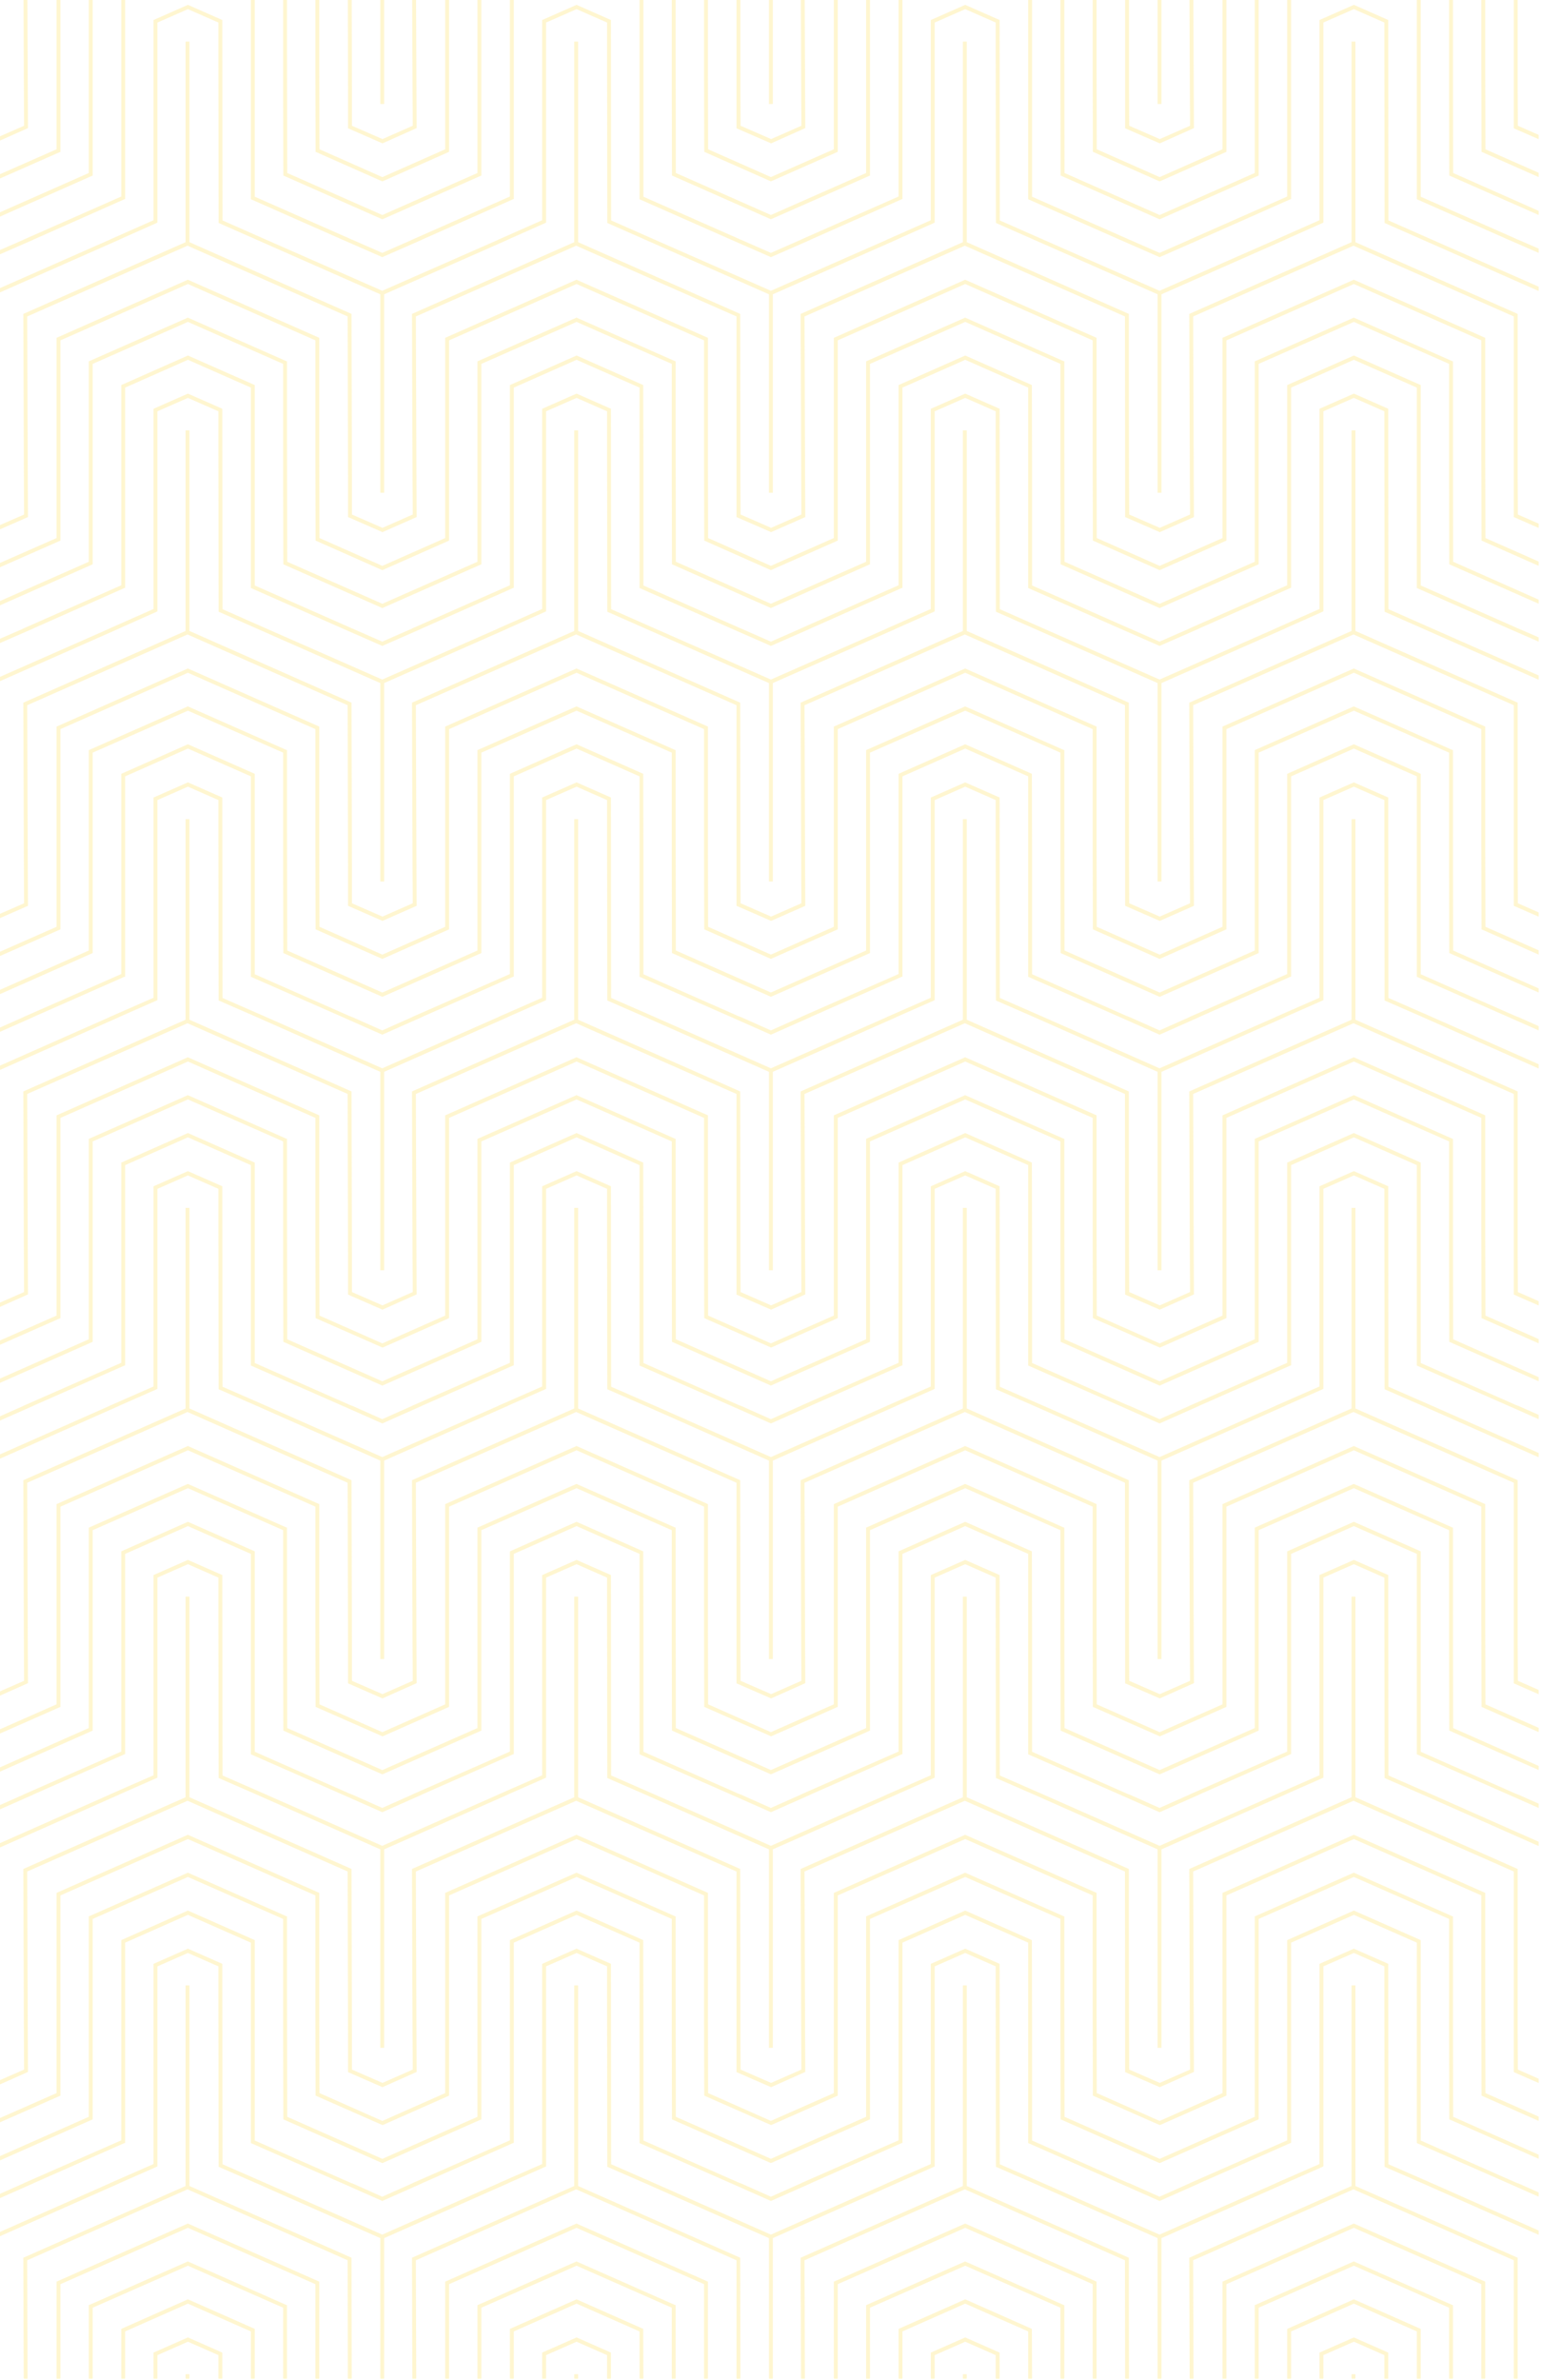 <?xml version="1.0" encoding="utf-8"?>
<!-- Generator: Adobe Illustrator 24.0.1, SVG Export Plug-In . SVG Version: 6.00 Build 0)  -->
<svg version="1.1" id="Layer_1" xmlns="http://www.w3.org/2000/svg" xmlns:xlink="http://www.w3.org/1999/xlink" x="0px" y="0px"
	 width="793px" height="1224.3px" viewBox="0 0 793 1224.3" style="enable-background:new 0 0 793 1224.3;" xml:space="preserve">
<style type="text/css">
	.st0{opacity:0.19;}
	.st1{fill:#FFCE06;}
</style>
<g class="st0">
	<polygon class="st1" points="147.1,1185.7 147.1,1185.7 97.1,1163.6 96.7,1163.4 45.7,1185.9 45.7,1223.8 47.7,1223.8 47.7,1187.2
		96.7,1165.6 145.7,1187.2 145.7,1223.8 147.7,1223.8 147.7,1185.9 	"/>
	<polygon class="st1" points="564.3,1173.8 497.1,1144.1 496.7,1143.9 429.1,1173.8 429.1,1223.8 431.1,1223.8 431.1,1175.1
		496.7,1146.1 562.3,1175.1 562.3,1223.8 564.3,1223.8 	"/>
	<polygon class="st1" points="736.9,1123.2 714.5,1113.4 714.5,1112.4 714.4,1010.9 714.4,1010.3 696.7,1002.5 679,1010.3
		679,1030.8 679,1113.3 656.4,1123.2 656.5,1123.2 596.7,1149.6 596.7,1149.6 596.7,1149.6 536.9,1123.2 536.9,1123.2 514.5,1113.4
		514.5,1112.4 514.4,1010.9 514.4,1010.3 496.7,1002.5 479,1010.3 479,1030.8 479,1113.3 456.4,1123.2 456.5,1123.2 396.7,1149.6
		396.7,1149.6 396.7,1149.6 336.9,1123.2 336.9,1123.2 314.5,1113.4 314.5,1112.4 314.4,1010.9 314.4,1010.3 296.7,1002.5
		279,1010.3 279,1030.8 279,1113.3 256.4,1123.2 256.5,1123.2 196.7,1149.6 196.7,1149.6 196.7,1149.6 136.9,1123.2 136.9,1123.2
		114.5,1113.4 114.5,1112.4 114.4,1010.9 114.4,1010.3 96.7,1002.5 79,1010.3 79,1030.8 79,1113.3 56.4,1123.2 56.5,1123.2
		-0.2,1148.3 -0.2,1150.5 61.4,1123.2 61.3,1123.2 80.4,1114.8 81,1114.5 81,1031.5 81,1011.6 96.7,1004.7 112.4,1011.6
		112.4,1031.5 112.4,1031.5 112.4,1031.5 112.4,1031.5 112.5,1114 112.5,1114.7 132,1123.2 132,1123.2 195.7,1151.4 195.7,1223.8
		197.7,1223.8 197.7,1151.4 261.4,1123.2 261.3,1123.2 280.4,1114.8 281,1114.5 281,1031.5 281,1011.6 296.7,1004.7 312.4,1011.6
		312.4,1031.5 312.4,1031.5 312.4,1031.5 312.4,1031.5 312.5,1114 312.5,1114.7 332,1123.2 332,1123.2 395.7,1151.4 395.7,1223.8
		397.7,1223.8 397.7,1151.4 461.4,1123.2 461.3,1123.2 480.4,1114.8 481,1114.5 481,1031.5 481,1011.6 496.7,1004.7 512.4,1011.6
		512.4,1031.5 512.4,1031.5 512.4,1031.5 512.4,1031.5 512.5,1114 512.5,1114.7 532,1123.2 532,1123.2 595.7,1151.4 595.7,1223.8
		597.7,1223.8 597.7,1151.4 661.4,1123.2 661.3,1123.2 680.4,1114.8 681,1114.5 681,1031.5 681,1011.6 696.7,1004.7 712.4,1011.6
		712.4,1031.5 712.4,1031.5 712.4,1031.5 712.4,1031.5 712.5,1114 712.5,1114.7 732,1123.2 732,1123.2 791.8,1149.7 791.8,1147.5
		"/>
	<polygon class="st1" points="747.8,1089 747.7,1027.9 747.7,985.9 747.1,985.7 747.1,985.7 697.1,963.6 696.7,963.4 645.7,985.9
		645.7,1048.3 645.7,1088.8 645.7,1088.8 645.7,1089 596.8,1110.6 596.7,1110.6 596.7,1110.6 547.8,1089 547.7,1027.9 547.7,985.9
		547.1,985.7 547.1,985.7 497.1,963.6 496.7,963.4 445.7,985.9 445.7,1048.3 445.7,1088.8 445.7,1088.8 445.7,1089 396.7,1110.6
		396.7,1110.6 396.7,1110.6 347.8,1089 347.7,1027.9 347.7,985.9 347.1,985.7 347.1,985.7 297.1,963.6 296.7,963.4 245.7,985.9
		245.7,1048.3 245.7,1088.8 245.7,1088.8 245.7,1089 196.8,1110.6 196.7,1110.6 196.7,1110.6 147.8,1089 147.7,1027.9 147.7,985.9
		147.1,985.7 147.1,985.7 97.1,963.6 96.7,963.4 45.7,985.9 45.7,1048.3 45.7,1088.8 45.7,1088.8 45.7,1089 -0.2,1109.3
		-0.2,1111.5 47.7,1090.3 47.7,1027.9 47.7,1027.9 47.7,987.2 96.7,965.6 145.7,987.2 145.7,1048.3 145.7,1048.3 145.7,1048.3
		145.7,1048.3 145.8,1089.7 145.8,1089.7 145.8,1090.3 196.7,1112.8 196.7,1112.8 196.8,1112.8 247.7,1090.3 247.7,1027.9
		247.7,1027.9 247.7,987.2 296.7,965.6 345.7,987.2 345.7,1048.3 345.7,1048.3 345.7,1048.3 345.7,1048.3 345.8,1089.7
		345.8,1089.7 345.8,1090.3 396.7,1112.8 396.7,1112.8 396.7,1112.8 447.7,1090.3 447.7,1027.9 447.7,1027.9 447.7,987.2
		496.7,965.6 545.7,987.2 545.7,1048.3 545.7,1048.3 545.7,1048.3 545.7,1048.3 545.8,1089.7 545.8,1089.7 545.8,1090.3
		596.7,1112.8 596.7,1112.8 596.8,1112.8 647.7,1090.3 647.7,1027.9 647.7,1027.9 647.7,987.2 696.7,965.6 745.7,987.2
		745.7,1048.3 745.7,1048.3 745.7,1048.3 745.7,1048.3 745.8,1089.7 745.8,1089.7 745.8,1090.3 791.8,1110.6 791.8,1108.5 	"/>
	<polygon class="st1" points="296.7,1182.9 262.4,1198.1 262.4,1223.8 264.4,1223.8 264.4,1219.5 264.4,1219.5 264.4,1199.4
		296.7,1185.1 329.1,1199.4 329.1,1223.8 331.1,1223.8 331,1198.1 	"/>
	<polygon class="st1" points="364.3,1173.8 297.1,1144.1 296.7,1143.9 229.1,1173.8 229.1,1223.8 231.1,1223.8 231.1,1175.1
		296.7,1146.1 362.3,1175.1 362.3,1223.8 364.3,1223.8 	"/>
	<polygon class="st1" points="96.7,1182.9 62.4,1198.1 62.4,1223.8 64.4,1223.8 64.4,1219.5 64.4,1219.5 64.4,1199.4 96.7,1185.1
		129.1,1199.4 129.1,1223.8 131.1,1223.8 131.1,1198.1 	"/>
	<polygon class="st1" points="164.3,1173.8 97.1,1144.1 96.7,1143.9 29.1,1173.8 29.1,1223.8 31.1,1223.8 31.1,1175.1 96.7,1146.1
		162.3,1175.1 162.3,1223.8 164.3,1223.8 	"/>
	<polygon class="st1" points="781.1,1123.2 779.6,1122.6 779.6,1122.6 731.1,1101.2 731.1,1039.3 730.1,1039.3 731.1,1039.3
		731.1,998.1 696.7,982.9 662.4,998.1 662.4,1039.9 662.4,1101.1 612.1,1123.2 612.2,1123.2 596.7,1130.1 596.7,1130.1
		581.2,1123.2 581.1,1123.2 579.6,1122.6 579.6,1122.6 531.1,1101.2 531.1,1039.3 530.1,1039.3 531.1,1039.3 531,998.1 496.7,982.9
		462.4,998.1 462.4,1039.9 462.4,1101.1 412.1,1123.2 412.2,1123.2 396.7,1130.1 396.7,1130.1 381.2,1123.2 381.1,1123.2
		379.6,1122.6 379.6,1122.6 331.1,1101.2 331.1,1039.3 330.1,1039.3 331.1,1039.3 331,998.1 296.7,982.9 262.4,998.1 262.4,1039.9
		262.4,1101.1 212.1,1123.2 212.2,1123.2 196.7,1130.1 196.7,1130.1 181.2,1123.2 181.1,1123.2 179.6,1122.6 179.6,1122.6
		131.1,1101.2 131.1,1039.3 130.1,1039.3 131.1,1039.3 131.1,998.1 96.7,982.9 62.4,998.1 62.4,1039.9 62.4,1101.1 12.1,1123.2
		12.2,1123.2 -0.2,1128.7 -0.2,1130.9 17.2,1123.2 17.1,1123.2 63.8,1102.6 64.4,1102.4 64.4,1019.5 64.4,1019.5 64.4,999.4
		96.7,985.1 129.1,999.4 129.1,1039.3 129.1,1102.5 176.2,1123.2 176.2,1123.2 196.3,1132.1 196.7,1132.3 196.7,1132.3
		217.2,1123.2 217.1,1123.2 263.8,1102.6 264.4,1102.4 264.4,1019.5 264.4,1019.5 264.4,999.4 296.7,985.1 329.1,999.4
		329.1,1039.3 329.1,1102.5 376.2,1123.2 376.2,1123.2 396.3,1132.1 396.7,1132.3 396.7,1132.3 417.2,1123.2 417.1,1123.2
		463.8,1102.6 464.4,1102.4 464.4,1019.5 464.4,1019.5 464.4,999.4 496.7,985.1 529.1,999.4 529.1,1039.3 529.1,1102.5
		576.2,1123.2 576.2,1123.2 596.3,1132.1 596.7,1132.3 596.7,1132.3 617.2,1123.2 617.1,1123.2 663.8,1102.6 664.4,1102.4
		664.4,1019.5 664.4,1019.5 664.4,999.4 696.7,985.1 729.1,999.4 729.1,1039.3 729.1,1102.5 776.2,1123.2 776.2,1123.2
		791.8,1130.1 791.8,1127.9 781.2,1123.2 	"/>
	<polygon class="st1" points="747.8,689 747.7,627.9 747.7,585.9 747.1,585.7 747.1,585.7 697.1,563.6 696.7,563.4 645.7,585.9
		645.7,648.3 645.7,688.8 645.7,688.8 645.7,689 596.8,710.6 596.7,710.6 596.7,710.6 547.8,689 547.7,627.9 547.7,585.9
		547.1,585.7 547.1,585.7 497.1,563.6 496.7,563.4 445.7,585.9 445.7,648.3 445.7,688.8 445.7,688.8 445.7,689 396.7,710.6
		396.7,710.6 396.7,710.6 347.8,689 347.7,627.9 347.7,585.9 347.1,585.7 347.1,585.7 297.1,563.6 296.7,563.4 245.7,585.9
		245.7,648.3 245.7,688.8 245.7,688.8 245.7,689 196.8,710.6 196.7,710.6 196.7,710.6 147.8,689 147.7,627.9 147.7,585.9
		147.1,585.7 147.1,585.7 97.1,563.6 96.7,563.4 45.7,585.9 45.7,648.3 45.7,688.8 45.7,688.8 45.7,689 -0.2,709.3 -0.2,711.5
		47.7,690.3 47.7,627.9 47.7,627.9 47.7,587.2 96.7,565.6 145.7,587.2 145.7,648.3 145.7,648.3 145.7,648.3 145.7,648.3
		145.8,689.7 145.8,689.7 145.8,690.3 196.7,712.8 196.7,712.8 196.8,712.8 247.7,690.3 247.7,627.9 247.7,627.9 247.7,587.2
		296.7,565.6 345.7,587.2 345.7,648.3 345.7,648.3 345.7,648.3 345.7,648.3 345.8,689.7 345.8,689.7 345.8,690.3 396.7,712.8
		396.7,712.8 396.7,712.8 447.7,690.3 447.7,627.9 447.7,627.9 447.7,587.2 496.7,565.6 545.7,587.2 545.7,648.3 545.7,648.3
		545.7,648.3 545.7,648.3 545.8,689.7 545.8,689.7 545.8,690.3 596.7,712.8 596.7,712.8 596.8,712.8 647.7,690.3 647.7,627.9
		647.7,627.9 647.7,587.2 696.7,565.6 745.7,587.2 745.7,648.3 745.7,648.3 745.7,648.3 745.7,648.3 745.8,689.7 745.8,689.7
		745.8,690.3 791.8,710.6 791.8,708.5 	"/>
	<polygon class="st1" points="736.9,723.2 714.5,713.4 714.5,712.4 714.4,610.9 714.4,610.3 696.7,602.5 679,610.3 679,630.8
		679,713.3 656.4,723.2 656.5,723.2 596.7,749.6 596.7,749.6 596.7,749.6 536.9,723.2 536.9,723.2 514.5,713.4 514.5,712.4
		514.4,610.9 514.4,610.3 496.7,602.5 479,610.3 479,630.8 479,713.3 456.4,723.2 456.5,723.2 396.7,749.6 396.7,749.6 396.7,749.6
		336.9,723.2 336.9,723.2 314.5,713.4 314.5,712.4 314.4,610.9 314.4,610.3 296.7,602.5 279,610.3 279,630.8 279,713.3 256.4,723.2
		256.5,723.2 196.7,749.6 196.7,749.6 196.7,749.6 136.9,723.2 136.9,723.2 114.5,713.4 114.5,712.4 114.4,610.9 114.4,610.3
		96.7,602.5 79,610.3 79,630.8 79,713.3 56.4,723.2 56.5,723.2 -0.2,748.3 -0.2,750.5 61.4,723.2 61.3,723.2 80.4,714.8 81,714.5
		81,631.5 81,611.6 96.7,604.7 112.4,611.6 112.4,631.5 112.4,631.5 112.4,631.5 112.4,631.5 112.5,714 112.5,714.7 132,723.2
		132,723.2 195.7,751.4 195.7,853.5 195.7,853.5 195.7,853.5 196.7,853.5 196.7,853.5 197.7,853.5 197.7,751.4 261.4,723.2
		261.3,723.2 280.4,714.8 281,714.5 281,631.5 281,611.6 296.7,604.7 312.4,611.6 312.4,631.5 312.4,631.5 312.4,631.5 312.4,631.5
		312.5,714 312.5,714.7 332,723.2 332,723.2 395.7,751.4 395.7,853.5 395.7,853.5 395.7,853.5 396.7,853.5 396.7,853.5 397.7,853.5
		397.7,751.4 461.4,723.2 461.3,723.2 480.4,714.8 481,714.5 481,631.5 481,611.6 496.7,604.7 512.4,611.6 512.4,631.5 512.4,631.5
		512.4,631.5 512.4,631.5 512.5,714 512.5,714.7 532,723.2 532,723.2 595.7,751.4 595.7,853.5 595.7,853.5 595.7,853.5 596.7,853.5
		596.7,853.5 597.7,853.5 597.7,751.4 661.4,723.2 661.3,723.2 680.4,714.8 681,714.5 681,631.5 681,611.6 696.7,604.7 712.4,611.6
		712.4,631.5 712.4,631.5 712.4,631.5 712.4,631.5 712.5,714 712.5,714.7 732,723.2 732,723.2 791.8,749.7 791.8,747.5 	"/>
	<polygon class="st1" points="764.4,876.8 764.3,836.6 764.3,836.6 764.3,773.8 697.1,744.1 696.7,743.9 629.1,773.8 629.1,856.7
		629.1,876.8 596.8,891.1 596.7,891.1 596.7,891.1 564.4,876.8 564.3,836.6 564.3,836.6 564.3,773.8 497.1,744.1 496.7,743.9
		429.1,773.8 429.1,856.7 429.1,876.8 396.7,891.1 396.7,891.1 396.7,891.1 364.4,876.8 364.3,836.6 364.3,836.6 364.3,773.8
		297.1,744.1 296.7,743.9 229.1,773.8 229.1,856.7 229.1,876.8 196.8,891.1 196.7,891.1 196.7,891.1 164.4,876.8 164.3,836.6
		164.3,836.6 164.3,773.8 97.1,744.1 96.7,743.9 29.1,773.8 29.1,856.7 29.1,876.8 -0.2,889.7 -0.2,891.9 31.1,878.1 31.1,837.2
		31.1,775.1 96.7,746.1 162.3,775.1 162.3,836.2 162.3,836.2 162.4,878.1 196.7,893.2 196.7,893.2 196.8,893.3 231.1,878.1
		231.1,837.2 231.1,775.1 296.7,746.1 362.3,775.1 362.3,836.2 362.3,836.2 362.4,878.1 396.7,893.2 396.7,893.2 396.7,893.3
		431.1,878.1 431.1,837.2 431.1,775.1 496.7,746.1 562.3,775.1 562.3,836.2 562.3,836.2 562.4,878.1 596.7,893.2 596.7,893.2
		596.8,893.3 631.1,878.1 631.1,837.2 631.1,775.1 696.7,746.1 762.3,775.1 762.3,836.2 762.3,836.2 762.4,878.1 791.8,891.1
		791.8,888.9 	"/>
	<polygon class="st1" points="764.4,1076.8 764.3,1036.6 764.3,1036.6 764.3,973.8 697.1,944.1 696.7,943.9 629.1,973.8
		629.1,1056.7 629.1,1076.8 596.8,1091.1 596.7,1091.1 596.7,1091.1 564.4,1076.8 564.3,1036.6 564.3,1036.6 564.3,973.8
		497.1,944.1 496.7,943.9 429.1,973.8 429.1,1056.7 429.1,1076.8 396.7,1091.1 396.7,1091.1 396.7,1091.1 364.4,1076.8
		364.3,1036.6 364.3,1036.6 364.3,973.8 297.1,944.1 296.7,943.9 229.1,973.8 229.1,1056.7 229.1,1076.8 196.8,1091.1 196.7,1091.1
		196.7,1091.1 164.4,1076.8 164.3,1036.6 164.3,1036.6 164.3,973.8 97.1,944.1 96.7,943.9 29.1,973.8 29.1,1056.7 29.1,1076.8
		-0.2,1089.7 -0.2,1091.9 31.1,1078.1 31.1,1037.2 31.1,975.1 96.7,946.1 162.3,975.1 162.3,1036.2 162.3,1036.2 162.4,1078.1
		196.7,1093.2 196.7,1093.2 196.8,1093.3 231.1,1078.1 231.1,1037.2 231.1,975.1 296.7,946.1 362.3,975.1 362.3,1036.2
		362.3,1036.2 362.4,1078.1 396.7,1093.2 396.7,1093.2 396.7,1093.3 431.1,1078.1 431.1,1037.2 431.1,975.1 496.7,946.1
		562.3,975.1 562.3,1036.2 562.3,1036.2 562.4,1078.1 596.7,1093.2 596.7,1093.2 596.8,1093.3 631.1,1078.1 631.1,1037.2
		631.1,975.1 696.7,946.1 762.3,975.1 762.3,1036.2 762.3,1036.2 762.4,1078.1 791.8,1091.1 791.8,1088.9 	"/>
	<polygon class="st1" points="781.1,723.2 779.6,722.6 779.6,722.6 731.1,701.2 731.1,639.3 730.1,639.3 731.1,639.3 731.1,598.1
		696.7,582.9 662.4,598.1 662.4,639.9 662.4,701.1 612.1,723.2 612.2,723.2 596.7,730.1 596.7,730.1 581.2,723.2 581.1,723.2
		579.6,722.6 579.6,722.6 531.1,701.2 531.1,639.3 530.1,639.3 531.1,639.3 531,598.1 496.7,582.9 462.4,598.1 462.4,639.9
		462.4,701.1 412.1,723.2 412.2,723.2 396.7,730.1 396.7,730.1 381.2,723.2 381.1,723.2 379.6,722.6 379.6,722.6 331.1,701.2
		331.1,639.3 330.1,639.3 331.1,639.3 331,598.1 296.7,582.9 262.4,598.1 262.4,639.9 262.4,701.1 212.1,723.2 212.2,723.2
		196.7,730.1 196.7,730.1 181.2,723.2 181.1,723.2 179.6,722.6 179.6,722.6 131.1,701.2 131.1,639.3 130.1,639.3 131.1,639.3
		131.1,598.1 96.7,582.9 62.4,598.1 62.4,639.9 62.4,701.1 12.1,723.2 12.2,723.2 -0.2,728.7 -0.2,730.9 17.2,723.2 17.1,723.2
		63.8,702.6 64.4,702.4 64.4,619.5 64.4,619.5 64.4,599.4 96.7,585.1 129.1,599.4 129.1,639.3 129.1,702.5 176.2,723.2 176.2,723.2
		196.3,732.1 196.7,732.3 196.7,732.3 217.2,723.2 217.1,723.2 263.8,702.6 264.4,702.4 264.4,619.5 264.4,619.5 264.4,599.4
		296.7,585.1 329.1,599.4 329.1,639.3 329.1,702.5 376.2,723.2 376.2,723.2 396.3,732.1 396.7,732.3 396.7,732.3 417.2,723.2
		417.1,723.2 463.8,702.6 464.4,702.4 464.4,619.5 464.4,619.5 464.4,599.4 496.7,585.1 529.1,599.4 529.1,639.3 529.1,702.5
		576.2,723.2 576.2,723.2 596.3,732.1 596.7,732.3 596.7,732.3 617.2,723.2 617.1,723.2 663.8,702.6 664.4,702.4 664.4,619.5
		664.4,619.5 664.4,599.4 696.7,585.1 729.1,599.4 729.1,639.3 729.1,702.5 776.2,723.2 776.2,723.2 791.8,730.1 791.8,727.9
		781.2,723.2 	"/>
	<polygon class="st1" points="747.8,889 747.7,827.9 747.7,785.9 747.1,785.7 747.1,785.7 697.1,763.6 696.7,763.4 645.7,785.9
		645.7,848.3 645.7,888.8 645.7,888.8 645.7,889 596.8,910.6 596.7,910.6 596.7,910.6 547.8,889 547.7,827.9 547.7,785.9
		547.1,785.7 547.1,785.7 497.1,763.6 496.7,763.4 445.7,785.9 445.7,848.3 445.7,888.8 445.7,888.8 445.7,889 396.7,910.6
		396.7,910.6 396.7,910.6 347.8,889 347.7,827.9 347.7,785.9 347.1,785.7 347.1,785.7 297.1,763.6 296.7,763.4 245.7,785.9
		245.7,848.3 245.7,888.8 245.7,888.8 245.7,889 196.8,910.6 196.7,910.6 196.7,910.6 147.8,889 147.7,827.9 147.7,785.9
		147.1,785.7 147.1,785.7 97.1,763.6 96.7,763.4 45.7,785.9 45.7,848.3 45.7,888.8 45.7,888.8 45.7,889 -0.2,909.3 -0.2,911.5
		47.7,890.3 47.7,827.9 47.7,827.9 47.7,787.2 96.7,765.6 145.7,787.2 145.7,848.3 145.7,848.3 145.7,848.3 145.7,848.3
		145.8,889.7 145.8,889.7 145.8,890.3 196.7,912.8 196.7,912.8 196.8,912.8 247.7,890.3 247.7,827.9 247.7,827.9 247.7,787.2
		296.7,765.6 345.7,787.2 345.7,848.3 345.7,848.3 345.7,848.3 345.7,848.3 345.8,889.7 345.8,889.7 345.8,890.3 396.7,912.8
		396.7,912.8 396.7,912.8 447.7,890.3 447.7,827.9 447.7,827.9 447.7,787.2 496.7,765.6 545.7,787.2 545.7,848.3 545.7,848.3
		545.7,848.3 545.7,848.3 545.8,889.7 545.8,889.7 545.8,890.3 596.7,912.8 596.7,912.8 596.8,912.8 647.7,890.3 647.7,827.9
		647.7,827.9 647.7,787.2 696.7,765.6 745.7,787.2 745.7,848.3 745.7,848.3 745.7,848.3 745.7,848.3 745.8,889.7 745.8,889.7
		745.8,890.3 791.8,910.6 791.8,908.5 	"/>
	<polygon class="st1" points="781.1,1064.7 781,1045.9 781,1044.7 781,1044.7 781,961.5 697.5,924.6 697.5,923.2 697.5,821.4
		695.5,821.4 695.5,923.2 695.5,924.6 612,961.5 612.3,1046.6 612.4,1064.7 596.7,1071.6 596.7,1071.5 581.1,1064.7 581,1045.9
		581,1044.7 581,1044.7 580.9,961.5 497.5,924.6 497.5,923.2 497.5,821.4 495.5,821.4 495.5,923.2 495.5,924.6 412,961.5
		412.3,1046.6 412.4,1064.7 396.7,1071.6 396.7,1071.5 381.1,1064.7 381,1045.9 381,1044.7 381,1044.7 380.9,961.5 297.5,924.6
		297.5,923.2 297.5,821.4 295.5,821.4 295.5,923.2 295.5,924.6 212,961.5 212.3,1046.6 212.4,1064.7 196.7,1071.6 196.7,1071.5
		181.1,1064.7 181.1,1045.9 181.1,1044.7 181.1,1044.7 180.9,961.5 97.5,924.6 97.5,923.2 97.5,821.4 95.5,821.4 95.5,923.2
		95.5,924.6 12,961.5 12.3,1046.6 12.4,1064.7 -0.2,1070.2 -0.2,1072.4 14.4,1065.9 14.4,1064.9 14.4,1064.9 14.3,1046.8 14.3,1045
		14,962.8 96.5,926.4 178.9,962.8 179.1,1045.8 179.1,1066 196.7,1073.7 196.7,1073.8 214.4,1065.9 214.4,1064.9 214.4,1064.9
		214.3,1046.8 214.3,1045 214,962.8 296.5,926.4 379,962.8 379,1045.8 379,1066 396.7,1073.7 396.7,1073.8 414.4,1065.9
		414.4,1064.9 414.4,1064.9 414.3,1046.8 414.3,1045 414,962.8 496.5,926.4 578.9,962.8 579,1045.8 579,1066 596.7,1073.7
		596.7,1073.8 614.4,1065.9 614.4,1064.9 614.4,1064.9 614.3,1046.8 614.3,1045 614,962.8 696.5,926.4 779,962.8 779,1045.8
		779,1066 791.8,1071.6 791.8,1069.4 	"/>
	<polygon class="st1" points="736.9,923.2 714.5,913.4 714.5,912.4 714.4,810.9 714.4,810.3 696.7,802.5 679,810.3 679,830.8
		679,913.3 656.4,923.2 656.5,923.2 596.7,949.6 596.7,949.6 596.7,949.6 536.9,923.2 536.9,923.2 514.5,913.4 514.5,912.4
		514.4,810.9 514.4,810.3 496.7,802.5 479,810.3 479,830.8 479,913.3 456.4,923.2 456.5,923.2 396.7,949.6 396.7,949.6 396.7,949.6
		336.9,923.2 336.9,923.2 314.5,913.4 314.5,912.4 314.4,810.9 314.4,810.3 296.7,802.5 279,810.3 279,830.8 279,913.3 256.4,923.2
		256.5,923.2 196.7,949.6 196.7,949.6 196.7,949.6 136.9,923.2 136.9,923.2 114.5,913.4 114.5,912.4 114.4,810.9 114.4,810.3
		96.7,802.5 79,810.3 79,830.8 79,913.3 56.4,923.2 56.5,923.2 -0.2,948.3 -0.2,950.5 61.4,923.2 61.3,923.2 80.4,914.8 81,914.5
		81,831.5 81,811.6 96.7,804.7 112.4,811.6 112.4,831.5 112.4,831.5 112.4,831.5 112.4,831.5 112.5,914 112.5,914.7 132,923.2
		132,923.2 195.7,951.4 195.7,1053.5 195.7,1053.5 195.7,1053.5 196.7,1053.5 196.7,1053.5 197.7,1053.5 197.7,951.4 261.4,923.2
		261.3,923.2 280.4,914.8 281,914.5 281,831.5 281,811.6 296.7,804.7 312.4,811.6 312.4,831.5 312.4,831.5 312.4,831.5 312.4,831.5
		312.5,914 312.5,914.7 332,923.2 332,923.2 395.7,951.4 395.7,1053.5 395.7,1053.5 395.7,1053.5 396.7,1053.5 396.7,1053.5
		397.7,1053.5 397.7,951.4 461.4,923.2 461.3,923.2 480.4,914.8 481,914.5 481,831.5 481,811.6 496.7,804.7 512.4,811.6
		512.4,831.5 512.4,831.5 512.4,831.5 512.4,831.5 512.5,914 512.5,914.7 532,923.2 532,923.2 595.7,951.4 595.7,1053.5
		595.7,1053.5 595.7,1053.5 596.7,1053.5 596.7,1053.5 597.7,1053.5 597.7,951.4 661.4,923.2 661.3,923.2 680.4,914.8 681,914.5
		681,831.5 681,811.6 696.7,804.7 712.4,811.6 712.4,831.5 712.4,831.5 712.4,831.5 712.4,831.5 712.5,914 712.5,914.7 732,923.2
		732,923.2 791.8,949.7 791.8,947.5 	"/>
	<polygon class="st1" points="781.1,923.2 779.6,922.6 779.6,922.6 731.1,901.2 731.1,839.3 730.1,839.3 731.1,839.3 731.1,798.1
		696.7,782.9 662.4,798.1 662.4,839.9 662.4,901.1 612.1,923.2 612.2,923.2 596.7,930.1 596.7,930.1 581.2,923.2 581.1,923.2
		579.6,922.6 579.6,922.6 531.1,901.2 531.1,839.3 530.1,839.3 531.1,839.3 531,798.1 496.7,782.9 462.4,798.1 462.4,839.9
		462.4,901.1 412.1,923.2 412.2,923.2 396.7,930.1 396.7,930.1 381.2,923.2 381.1,923.2 379.6,922.6 379.6,922.6 331.1,901.2
		331.1,839.3 330.1,839.3 331.1,839.3 331,798.1 296.7,782.9 262.4,798.1 262.4,839.9 262.4,901.1 212.1,923.2 212.2,923.2
		196.7,930.1 196.7,930.1 181.2,923.2 181.1,923.2 179.6,922.6 179.6,922.6 131.1,901.2 131.1,839.3 130.1,839.3 131.1,839.3
		131.1,798.1 96.7,782.9 62.4,798.1 62.4,839.9 62.4,901.1 12.1,923.2 12.2,923.2 -0.2,928.7 -0.2,930.9 17.2,923.2 17.1,923.2
		63.8,902.6 64.4,902.4 64.4,819.5 64.4,819.5 64.4,799.4 96.7,785.1 129.1,799.4 129.1,839.3 129.1,902.5 176.2,923.2 176.2,923.2
		196.3,932.1 196.7,932.3 196.7,932.3 217.2,923.2 217.1,923.2 263.8,902.6 264.4,902.4 264.4,819.5 264.4,819.5 264.4,799.4
		296.7,785.1 329.1,799.4 329.1,839.3 329.1,902.5 376.2,923.2 376.2,923.2 396.3,932.1 396.7,932.3 396.7,932.3 417.2,923.2
		417.1,923.2 463.8,902.6 464.4,902.4 464.4,819.5 464.4,819.5 464.4,799.4 496.7,785.1 529.1,799.4 529.1,839.3 529.1,902.5
		576.2,923.2 576.2,923.2 596.3,932.1 596.7,932.3 596.7,932.3 617.2,923.2 617.1,923.2 663.8,902.6 664.4,902.4 664.4,819.5
		664.4,819.5 664.4,799.4 696.7,785.1 729.1,799.4 729.1,839.3 729.1,902.5 776.2,923.2 776.2,923.2 791.8,930.1 791.8,927.9
		781.2,923.2 	"/>
	<polygon class="st1" points="781.1,864.7 781,845.9 781,844.7 781,844.7 781,761.5 697.5,724.6 697.5,723.2 697.5,621.4
		695.5,621.4 695.5,723.2 695.5,724.6 612,761.5 612.3,846.6 612.4,864.7 596.7,871.6 596.7,871.5 581.1,864.7 581,845.9 581,844.7
		581,844.7 580.9,761.5 497.5,724.6 497.5,723.2 497.5,621.4 495.5,621.4 495.5,723.2 495.5,724.6 412,761.5 412.3,846.6
		412.4,864.7 396.7,871.6 396.7,871.5 381.1,864.7 381,845.9 381,844.7 381,844.7 380.9,761.5 297.5,724.6 297.5,723.2 297.5,621.4
		295.5,621.4 295.5,723.2 295.5,724.6 212,761.5 212.3,846.6 212.4,864.7 196.7,871.6 196.7,871.5 181.1,864.7 181.1,845.9
		181.1,844.7 181.1,844.7 180.9,761.5 97.5,724.6 97.5,723.2 97.5,621.4 95.5,621.4 95.5,723.2 95.5,724.6 12,761.5 12.3,846.6
		12.4,864.7 -0.2,870.2 -0.2,872.4 14.4,865.9 14.4,864.9 14.4,864.9 14.3,846.8 14.3,845 14,762.8 96.5,726.4 178.9,762.8
		179.1,845.8 179.1,866 196.7,873.7 196.7,873.8 214.4,865.9 214.4,864.9 214.4,864.9 214.3,846.8 214.3,845 214,762.8 296.5,726.4
		379,762.8 379,845.8 379,866 396.7,873.7 396.7,873.8 414.4,865.9 414.4,864.9 414.4,864.9 414.3,846.8 414.3,845 414,762.8
		496.5,726.4 578.9,762.8 579,845.8 579,866 596.7,873.7 596.7,873.8 614.4,865.9 614.4,864.9 614.4,864.9 614.3,846.8 614.3,845
		614,762.8 696.5,726.4 779,762.8 779,845.8 779,866 791.8,871.6 791.8,869.4 	"/>
	<rect x="295.5" y="1221.4" class="st1" width="2" height="2.4"/>
	<polygon class="st1" points="514.4,1210.9 514.4,1210.3 496.7,1202.5 479,1210.3 479,1223.8 481,1223.8 481,1211.6 496.7,1204.7
		512.4,1211.6 512.4,1223.8 514.4,1223.8 	"/>
	<polygon class="st1" points="314.4,1210.9 314.4,1210.3 296.7,1202.5 279,1210.3 279,1223.8 281,1223.8 281,1211.6 296.7,1204.7
		312.4,1211.6 312.4,1223.8 314.4,1223.8 	"/>
	<rect x="95.5" y="1221.4" class="st1" width="2" height="2.4"/>
	<polygon class="st1" points="114.4,1210.9 114.4,1210.3 96.7,1202.5 79,1210.3 79,1223.8 81,1223.8 81,1211.6 96.7,1204.7
		112.4,1211.6 112.4,1223.8 114.4,1223.8 	"/>
	<rect x="495.5" y="1221.4" class="st1" width="2" height="2.4"/>
	<rect x="695.5" y="1221.4" class="st1" width="2" height="2.4"/>
	<polygon class="st1" points="714.4,1210.9 714.4,1210.3 696.7,1202.5 679,1210.3 679,1223.8 681,1223.8 681,1211.6 696.7,1204.7
		712.4,1211.6 712.4,1223.8 714.4,1223.8 	"/>
	<polygon class="st1" points="347.1,1185.7 347.1,1185.7 297.1,1163.6 296.7,1163.4 245.7,1185.9 245.7,1223.8 247.7,1223.8
		247.7,1187.2 296.7,1165.6 345.7,1187.2 345.7,1223.8 347.7,1223.8 347.7,1185.9 	"/>
	<polygon class="st1" points="696.7,1182.9 662.4,1198.1 662.4,1223.8 664.4,1223.8 664.4,1219.5 664.4,1219.5 664.4,1199.4
		696.7,1185.1 729.1,1199.4 729.1,1223.8 731.1,1223.8 731.1,1198.1 	"/>
	<polygon class="st1" points="547.1,1185.7 547.1,1185.7 497.1,1163.6 496.7,1163.4 445.7,1185.9 445.7,1223.8 447.7,1223.8
		447.7,1187.2 496.7,1165.6 545.7,1187.2 545.7,1223.8 547.7,1223.8 547.7,1185.9 	"/>
	<polygon class="st1" points="496.7,1182.9 462.4,1198.1 462.4,1223.8 464.4,1223.8 464.4,1219.5 464.4,1219.5 464.4,1199.4
		496.7,1185.1 529.1,1199.4 529.1,1223.8 531.1,1223.8 531,1198.1 	"/>
	<polygon class="st1" points="747.1,1185.7 747.1,1185.7 697.1,1163.6 696.7,1163.4 645.7,1185.9 645.7,1223.8 647.7,1223.8
		647.7,1187.2 696.7,1165.6 745.7,1187.2 745.7,1223.8 747.7,1223.8 747.7,1185.9 	"/>
	<polygon class="st1" points="214,1162.8 296.5,1126.3 379,1162.8 379,1223.8 381,1223.8 380.9,1161.5 297.5,1124.6 297.5,1123.2
		297.5,1021.4 295.5,1021.4 295.5,1123.2 295.5,1124.6 212,1161.5 212.2,1223.8 214.2,1223.8 	"/>
	<polygon class="st1" points="14,1162.8 96.5,1126.3 178.9,1162.8 179,1223.8 181,1223.8 180.9,1161.5 97.5,1124.6 97.5,1123.2
		97.5,1021.4 95.5,1021.4 95.5,1123.2 95.5,1124.6 12,1161.5 12.2,1223.8 14.2,1223.8 	"/>
	<polygon class="st1" points="697.1,1144.1 696.7,1143.9 629.1,1173.8 629.1,1223.8 631.1,1223.8 631.1,1175.1 696.7,1146.1
		762.3,1175.1 762.3,1223.8 764.3,1223.8 764.3,1173.8 	"/>
	<polygon class="st1" points="614,1162.8 696.5,1126.3 779,1162.8 779,1223.8 781,1223.8 781,1161.5 697.5,1124.6 697.5,1123.2
		697.5,1021.4 695.5,1021.4 695.5,1123.2 695.5,1124.6 612,1161.5 612.2,1223.8 614.2,1223.8 	"/>
	<polygon class="st1" points="414,1162.8 496.5,1126.3 578.9,1162.8 579,1223.8 581,1223.8 580.9,1161.5 497.5,1124.6 497.5,1123.2
		497.5,1021.4 495.5,1021.4 495.5,1123.2 495.5,1124.6 412,1161.5 412.2,1223.8 414.2,1223.8 	"/>
	<polygon class="st1" points="262.4,-0.2 262.4,39.9 262.4,101.1 212.1,123.3 212.2,123.3 196.7,130.1 196.7,130.1 181.2,123.3
		181.1,123.3 179.6,122.6 179.6,122.6 131.1,101.2 131.1,39.3 130.1,39.3 131.1,39.3 131.1,-0.2 129.1,-0.2 129.1,39.3 129.1,102.5
		176.2,123.3 176.2,123.3 196.3,132.1 196.7,132.3 196.7,132.3 217.2,123.3 217.1,123.3 263.8,102.6 264.4,102.4 264.4,19.5
		264.4,19.5 264.4,-0.2 	"/>
	<polygon class="st1" points="345.7,-0.2 345.7,48.3 345.7,48.3 345.7,48.3 345.7,48.3 345.8,89.7 345.8,89.7 345.8,90.3
		396.7,112.8 396.7,112.8 396.7,112.8 447.7,90.3 447.7,27.9 447.7,27.9 447.7,-0.2 445.7,-0.2 445.7,48.3 445.7,88.8 445.7,88.8
		445.7,89 396.7,110.6 396.7,110.6 396.7,110.6 347.8,89 347.7,27.9 347.7,-0.2 	"/>
	<polygon class="st1" points="629.1,76.8 596.8,91.1 596.7,91.1 596.7,91.1 564.4,76.8 564.3,36.6 564.3,36.6 564.3,-0.2
		562.3,-0.2 562.3,36.2 562.3,36.2 562.4,78.1 596.7,93.3 596.7,93.2 596.8,93.3 631.1,78.1 631.1,37.3 631.1,-0.2 629.1,-0.2
		629.1,56.7 	"/>
	<polygon class="st1" points="545.7,-0.2 545.7,48.3 545.7,48.3 545.7,48.3 545.7,48.3 545.8,89.7 545.8,89.7 545.8,90.3
		596.7,112.8 596.7,112.8 596.8,112.8 647.7,90.3 647.7,27.9 647.7,27.9 647.7,-0.2 645.7,-0.2 645.7,48.3 645.7,88.8 645.7,88.8
		645.7,89 596.8,110.6 596.7,110.6 596.7,110.6 547.8,89 547.7,27.9 547.7,-0.2 	"/>
	<polygon class="st1" points="145.7,-0.2 145.7,48.3 145.7,48.3 145.7,48.3 145.7,48.3 145.8,89.7 145.8,89.7 145.8,90.3
		196.7,112.8 196.7,112.8 196.8,112.8 247.7,90.3 247.7,27.9 247.7,27.9 247.7,-0.2 245.7,-0.2 245.7,48.3 245.7,88.8 245.7,88.8
		245.7,89 196.8,110.6 196.7,110.6 196.7,110.6 147.8,89 147.7,27.9 147.7,-0.2 	"/>
	<polygon class="st1" points="596.7,53.5 596.7,53.5 597.7,53.5 597.7,-0.2 595.7,-0.2 595.7,53.5 595.7,53.5 595.7,53.5 	"/>
	<polygon class="st1" points="579,45.8 579,66 596.7,73.7 596.7,73.8 614.4,65.9 614.4,64.9 614.4,64.9 614.3,46.8 614.3,45
		614.1,-0.2 612.1,-0.2 612.3,46.6 612.4,64.7 596.7,71.6 596.7,71.5 581.1,64.7 581,45.9 581,44.7 581,44.7 581,-0.2 579,-0.2 	"/>
	<polygon class="st1" points="462.4,-0.2 462.4,39.9 462.4,101.1 412.1,123.3 412.2,123.3 396.7,130.1 396.7,130.1 381.2,123.3
		381.1,123.3 379.6,122.6 379.6,122.6 331.1,101.2 331.1,39.3 330.1,39.3 331.1,39.3 331.1,-0.2 329.1,-0.2 329.1,39.3 329.1,102.5
		376.2,123.3 376.2,123.3 396.3,132.1 396.7,132.3 396.7,132.3 417.2,123.3 417.1,123.3 463.8,102.6 464.4,102.4 464.4,19.5
		464.4,19.5 464.4,-0.2 	"/>
	<polygon class="st1" points="662.4,-0.2 662.4,39.9 662.4,101.1 612.1,123.3 612.2,123.3 596.7,130.1 596.7,130.1 581.2,123.3
		581.1,123.3 579.6,122.6 579.6,122.6 531.1,101.2 531.1,39.3 530.1,39.3 531.1,39.3 531.1,-0.2 529.1,-0.2 529.1,39.3 529.1,102.5
		576.2,123.3 576.2,123.3 596.3,132.1 596.7,132.3 596.7,132.3 617.2,123.3 617.1,123.3 663.8,102.6 664.4,102.4 664.4,19.5
		664.4,19.5 664.4,-0.2 	"/>
	<polygon class="st1" points="229.1,76.8 196.8,91.1 196.7,91.1 196.7,91.1 164.4,76.8 164.3,36.6 164.3,36.6 164.3,-0.2
		162.3,-0.2 162.3,36.2 162.3,36.2 162.4,78.1 196.7,93.3 196.7,93.2 196.8,93.3 231.1,78.1 231.1,37.3 231.1,-0.2 229.1,-0.2
		229.1,56.7 	"/>
	<polygon class="st1" points="747.8,89 747.7,27.9 747.7,-0.2 745.7,-0.2 745.7,48.3 745.7,48.3 745.7,48.3 745.7,48.3 745.8,89.7
		745.8,89.7 745.8,90.3 791.8,110.6 791.8,108.5 	"/>
	<polygon class="st1" points="781.1,123.3 779.6,122.6 779.6,122.6 731.1,101.2 731.1,39.3 730.1,39.3 731.1,39.3 731.1,-0.2
		729.1,-0.2 729.1,39.3 729.1,102.5 776.2,123.3 776.2,123.3 791.8,130.1 791.8,127.9 781.2,123.3 	"/>
	<polygon class="st1" points="764.4,76.8 764.3,36.6 764.3,36.6 764.3,-0.2 762.3,-0.2 762.3,36.2 762.3,36.2 762.4,78.1
		791.8,91.1 791.8,88.9 	"/>
	<polygon class="st1" points="764.4,676.8 764.3,636.6 764.3,636.6 764.3,573.8 697.1,544.1 696.7,543.9 629.1,573.8 629.1,656.7
		629.1,676.8 596.8,691.1 596.7,691.1 596.7,691.1 564.4,676.8 564.3,636.6 564.3,636.6 564.3,573.8 497.1,544.1 496.7,543.9
		429.1,573.8 429.1,656.7 429.1,676.8 396.7,691.1 396.7,691.1 396.7,691.1 364.4,676.8 364.3,636.6 364.3,636.6 364.3,573.8
		297.1,544.1 296.7,543.9 229.1,573.8 229.1,656.7 229.1,676.8 196.8,691.1 196.7,691.1 196.7,691.1 164.4,676.8 164.3,636.6
		164.3,636.6 164.3,573.8 97.1,544.1 96.7,543.9 29.1,573.8 29.1,656.7 29.1,676.8 -0.2,689.7 -0.2,691.9 31.1,678.1 31.1,637.2
		31.1,575.1 96.7,546.1 162.3,575.1 162.3,636.2 162.3,636.2 162.4,678.1 196.7,693.2 196.7,693.2 196.8,693.3 231.1,678.1
		231.1,637.2 231.1,575.1 296.7,546.1 362.3,575.1 362.3,636.2 362.3,636.2 362.4,678.1 396.7,693.2 396.7,693.2 396.7,693.3
		431.1,678.1 431.1,637.2 431.1,575.1 496.7,546.1 562.3,575.1 562.3,636.2 562.3,636.2 562.4,678.1 596.7,693.2 596.7,693.2
		596.8,693.3 631.1,678.1 631.1,637.2 631.1,575.1 696.7,546.1 762.3,575.1 762.3,636.2 762.3,636.2 762.4,678.1 791.8,691.1
		791.8,688.9 	"/>
	<polygon class="st1" points="47.7,90.3 47.7,27.9 47.7,27.9 47.7,-0.2 45.7,-0.2 45.7,48.3 45.7,88.8 45.7,88.8 45.7,89
		-0.2,109.3 -0.2,111.5 	"/>
	<polygon class="st1" points="379,45.8 379,66 396.7,73.7 396.7,73.8 414.4,65.9 414.4,64.9 414.4,64.9 414.3,46.8 414.3,45
		414.1,-0.2 412.1,-0.2 412.3,46.6 412.4,64.7 396.7,71.6 396.7,71.5 381.1,64.7 381,45.9 381,44.7 381,44.7 381,-0.2 379,-0.2 	"/>
	<polygon class="st1" points="429.1,76.8 396.7,91.1 396.7,91.1 396.7,91.1 364.4,76.8 364.3,36.6 364.3,36.6 364.3,-0.2
		362.3,-0.2 362.3,36.2 362.3,36.2 362.4,78.1 396.7,93.3 396.7,93.2 396.7,93.3 431.1,78.1 431.1,37.3 431.1,-0.2 429.1,-0.2
		429.1,56.7 	"/>
	<polygon class="st1" points="-0.2,130.9 17.2,123.3 17.1,123.3 63.8,102.6 64.4,102.4 64.4,19.5 64.4,19.5 64.4,-0.2 62.4,-0.2
		62.4,39.9 62.4,101.1 12.1,123.3 12.2,123.3 -0.2,128.7 	"/>
	<polygon class="st1" points="781.1,64.7 781,45.9 781,44.7 781,44.7 781,-0.2 779,-0.2 779,45.8 779,66 791.8,71.6 791.8,69.4 	"/>
	<polygon class="st1" points="781.1,323.3 779.6,322.6 779.6,322.6 731.1,301.2 731.1,239.3 730.1,239.3 731.1,239.3 731.1,198.1
		696.7,182.9 662.4,198.1 662.4,239.9 662.4,301.1 612.1,323.3 612.2,323.3 596.7,330.1 596.7,330.1 581.2,323.3 581.1,323.3
		579.6,322.6 579.6,322.6 531.1,301.2 531.1,239.3 530.1,239.3 531.1,239.3 531,198.1 496.7,182.9 462.4,198.1 462.4,239.9
		462.4,301.1 412.1,323.3 412.2,323.3 396.7,330.1 396.7,330.1 381.2,323.3 381.1,323.3 379.6,322.6 379.6,322.6 331.1,301.2
		331.1,239.3 330.1,239.3 331.1,239.3 331,198.1 296.7,182.9 262.4,198.1 262.4,239.9 262.4,301.1 212.1,323.3 212.2,323.3
		196.7,330.1 196.7,330.1 181.2,323.3 181.1,323.3 179.6,322.6 179.6,322.6 131.1,301.2 131.1,239.3 130.1,239.3 131.1,239.3
		131.1,198.1 96.7,182.9 62.4,198.1 62.4,239.9 62.4,301.1 12.1,323.3 12.2,323.3 -0.2,328.7 -0.2,330.9 17.2,323.3 17.1,323.3
		63.8,302.6 64.4,302.4 64.4,219.5 64.4,219.5 64.4,199.4 96.7,185.1 129.1,199.4 129.1,239.3 129.1,302.5 176.2,323.3 176.2,323.3
		196.3,332.1 196.7,332.3 196.7,332.3 217.2,323.3 217.1,323.3 263.8,302.6 264.4,302.4 264.4,219.5 264.4,219.5 264.4,199.4
		296.7,185.1 329.1,199.4 329.1,239.3 329.1,302.5 376.2,323.3 376.2,323.3 396.3,332.1 396.7,332.3 396.7,332.3 417.2,323.3
		417.1,323.3 463.8,302.6 464.4,302.4 464.4,219.5 464.4,219.5 464.4,199.4 496.7,185.1 529.1,199.4 529.1,239.3 529.1,302.5
		576.2,323.3 576.2,323.3 596.3,332.1 596.7,332.3 596.7,332.3 617.2,323.3 617.1,323.3 663.8,302.6 664.4,302.4 664.4,219.5
		664.4,219.5 664.4,199.4 696.7,185.1 729.1,199.4 729.1,239.3 729.1,302.5 776.2,323.3 776.2,323.3 791.8,330.1 791.8,327.9
		781.2,323.3 	"/>
	<polygon class="st1" points="747.8,489 747.7,427.9 747.7,385.9 747.1,385.7 747.1,385.7 697.1,363.6 696.7,363.4 645.7,385.9
		645.7,448.3 645.7,488.8 645.7,488.8 645.7,489 596.8,510.6 596.7,510.6 596.7,510.6 547.8,489 547.7,427.9 547.7,385.9
		547.1,385.7 547.1,385.7 497.1,363.6 496.7,363.4 445.7,385.9 445.7,448.3 445.7,488.8 445.7,488.8 445.7,489 396.7,510.6
		396.7,510.6 396.7,510.6 347.8,489 347.7,427.9 347.7,385.9 347.1,385.7 347.1,385.7 297.1,363.6 296.7,363.4 245.7,385.9
		245.7,448.3 245.7,488.8 245.7,488.8 245.7,489 196.8,510.6 196.7,510.6 196.7,510.6 147.8,489 147.7,427.9 147.7,385.9
		147.1,385.7 147.1,385.7 97.1,363.6 96.7,363.4 45.7,385.9 45.7,448.3 45.7,488.8 45.7,488.8 45.7,489 -0.2,509.3 -0.2,511.5
		47.7,490.3 47.7,427.9 47.7,427.9 47.7,387.2 96.7,365.6 145.7,387.2 145.7,448.3 145.7,448.3 145.7,448.3 145.7,448.3
		145.8,489.7 145.8,489.7 145.8,490.3 196.7,512.8 196.7,512.8 196.8,512.8 247.7,490.3 247.7,427.9 247.7,427.9 247.7,387.2
		296.7,365.6 345.7,387.2 345.7,448.3 345.7,448.3 345.7,448.3 345.7,448.3 345.8,489.7 345.8,489.7 345.8,490.3 396.7,512.8
		396.7,512.8 396.7,512.8 447.7,490.3 447.7,427.9 447.7,427.9 447.7,387.2 496.7,365.6 545.7,387.2 545.7,448.3 545.7,448.3
		545.7,448.3 545.7,448.3 545.8,489.7 545.8,489.7 545.8,490.3 596.7,512.8 596.7,512.8 596.8,512.8 647.7,490.3 647.7,427.9
		647.7,427.9 647.7,387.2 696.7,365.6 745.7,387.2 745.7,448.3 745.7,448.3 745.7,448.3 745.7,448.3 745.8,489.7 745.8,489.7
		745.8,490.3 791.8,510.6 791.8,508.5 	"/>
	<polygon class="st1" points="764.4,476.8 764.3,436.6 764.3,436.6 764.3,373.8 697.1,344.1 696.7,343.9 629.1,373.8 629.1,456.7
		629.1,476.8 596.8,491.1 596.7,491.1 596.7,491.1 564.4,476.8 564.3,436.6 564.3,436.6 564.3,373.8 497.1,344.1 496.7,343.9
		429.1,373.8 429.1,456.7 429.1,476.8 396.7,491.1 396.7,491.1 396.7,491.1 364.4,476.8 364.3,436.6 364.3,436.6 364.3,373.8
		297.1,344.1 296.7,343.9 229.1,373.8 229.1,456.7 229.1,476.8 196.8,491.1 196.7,491.1 196.7,491.1 164.4,476.8 164.3,436.6
		164.3,436.6 164.3,373.8 97.1,344.1 96.7,343.9 29.1,373.8 29.1,456.7 29.1,476.8 -0.2,489.7 -0.2,491.9 31.1,478.1 31.1,437.3
		31.1,375.1 96.7,346.1 162.3,375.1 162.3,436.2 162.3,436.2 162.4,478.1 196.7,493.3 196.7,493.2 196.8,493.3 231.1,478.1
		231.1,437.3 231.1,375.1 296.7,346.1 362.3,375.1 362.3,436.2 362.3,436.2 362.4,478.1 396.7,493.3 396.7,493.2 396.7,493.3
		431.1,478.1 431.1,437.3 431.1,375.1 496.7,346.1 562.3,375.1 562.3,436.2 562.3,436.2 562.4,478.1 596.7,493.3 596.7,493.2
		596.8,493.3 631.1,478.1 631.1,437.3 631.1,375.1 696.7,346.1 762.3,375.1 762.3,436.2 762.3,436.2 762.4,478.1 791.8,491.1
		791.8,488.9 	"/>
	<polygon class="st1" points="736.9,323.3 714.5,313.4 714.5,312.4 714.4,210.9 714.4,210.3 696.7,202.5 679,210.3 679,230.8
		679,313.3 656.4,323.3 656.5,323.3 596.7,349.6 596.7,349.6 596.7,349.6 536.9,323.3 536.9,323.3 514.5,313.4 514.5,312.4
		514.4,210.9 514.4,210.3 496.7,202.5 479,210.3 479,230.8 479,313.3 456.4,323.3 456.5,323.3 396.7,349.6 396.7,349.6 396.7,349.6
		336.9,323.3 336.9,323.3 314.5,313.4 314.5,312.4 314.4,210.9 314.4,210.3 296.7,202.5 279,210.3 279,230.8 279,313.3 256.4,323.3
		256.5,323.3 196.7,349.6 196.7,349.6 196.7,349.6 136.9,323.3 136.9,323.3 114.5,313.4 114.5,312.4 114.4,210.9 114.4,210.3
		96.7,202.5 79,210.3 79,230.8 79,313.3 56.4,323.3 56.5,323.3 -0.2,348.3 -0.2,350.5 61.4,323.3 61.3,323.3 80.4,314.8 81,314.5
		81,231.5 81,211.6 96.7,204.7 112.4,211.6 112.4,231.5 112.4,231.5 112.4,231.5 112.4,231.5 112.5,314 112.5,314.7 132,323.3
		132,323.3 195.7,351.4 195.7,453.5 195.7,453.5 195.7,453.5 196.7,453.5 196.7,453.5 197.7,453.5 197.7,351.4 261.4,323.3
		261.3,323.3 280.4,314.8 281,314.5 281,231.5 281,211.6 296.7,204.7 312.4,211.6 312.4,231.5 312.4,231.5 312.4,231.5 312.4,231.5
		312.5,314 312.5,314.7 332,323.3 332,323.3 395.7,351.4 395.7,453.5 395.7,453.5 395.7,453.5 396.7,453.5 396.7,453.5 397.7,453.5
		397.7,351.4 461.4,323.3 461.3,323.3 480.4,314.8 481,314.5 481,231.5 481,211.6 496.7,204.7 512.4,211.6 512.4,231.5 512.4,231.5
		512.4,231.5 512.4,231.5 512.5,314 512.5,314.7 532,323.3 532,323.3 595.7,351.4 595.7,453.5 595.7,453.5 595.7,453.5 596.7,453.5
		596.7,453.5 597.7,453.5 597.7,351.4 661.4,323.3 661.3,323.3 680.4,314.8 681,314.5 681,231.5 681,211.6 696.7,204.7 712.4,211.6
		712.4,231.5 712.4,231.5 712.4,231.5 712.4,231.5 712.5,314 712.5,314.7 732,323.3 732,323.3 791.8,349.7 791.8,347.5 	"/>
	<polygon class="st1" points="781.1,464.7 781,445.9 781,444.7 781,444.7 781,361.5 697.5,324.6 697.5,323.3 697.5,221.4
		695.5,221.4 695.5,323.3 695.5,324.6 612,361.5 612.3,446.6 612.4,464.7 596.7,471.6 596.7,471.5 581.1,464.7 581,445.9 581,444.7
		581,444.7 580.9,361.5 497.5,324.6 497.5,323.3 497.5,221.4 495.5,221.4 495.5,323.3 495.5,324.6 412,361.5 412.3,446.6
		412.4,464.7 396.7,471.6 396.7,471.5 381.1,464.7 381,445.9 381,444.7 381,444.7 380.9,361.5 297.5,324.6 297.5,323.3 297.5,221.4
		295.5,221.4 295.5,323.3 295.5,324.6 212,361.5 212.3,446.6 212.4,464.7 196.7,471.6 196.7,471.5 181.1,464.7 181.1,445.9
		181.1,444.7 181.1,444.7 180.9,361.5 97.5,324.6 97.5,323.3 97.5,221.4 95.5,221.4 95.5,323.3 95.5,324.6 12,361.5 12.3,446.6
		12.4,464.7 -0.2,470.2 -0.2,472.4 14.4,466 14.4,464.9 14.4,464.9 14.3,446.8 14.3,445 14,362.8 96.5,326.4 178.9,362.8
		179.1,445.8 179.1,466 196.7,473.7 196.7,473.8 214.4,466 214.4,464.9 214.4,464.9 214.3,446.8 214.3,445 214,362.8 296.5,326.4
		379,362.8 379,445.8 379,466 396.7,473.7 396.7,473.8 414.4,466 414.4,464.9 414.4,464.9 414.3,446.8 414.3,445 414,362.8
		496.5,326.4 578.9,362.8 579,445.8 579,466 596.7,473.7 596.7,473.8 614.4,466 614.4,464.9 614.4,464.9 614.3,446.8 614.3,445
		614,362.8 696.5,326.4 779,362.8 779,445.8 779,466 791.8,471.6 791.8,469.4 	"/>
	<polygon class="st1" points="781.1,664.7 781,645.9 781,644.7 781,644.7 781,561.5 697.5,524.6 697.5,523.2 697.5,421.4
		695.5,421.4 695.5,523.2 695.5,524.6 612,561.5 612.3,646.6 612.4,664.7 596.7,671.6 596.7,671.5 581.1,664.7 581,645.9 581,644.7
		581,644.7 580.9,561.5 497.5,524.6 497.5,523.2 497.5,421.4 495.5,421.4 495.5,523.2 495.5,524.6 412,561.5 412.3,646.6
		412.4,664.7 396.7,671.6 396.7,671.5 381.1,664.7 381,645.9 381,644.7 381,644.7 380.9,561.5 297.5,524.6 297.5,523.2 297.5,421.4
		295.5,421.4 295.5,523.2 295.5,524.6 212,561.5 212.3,646.6 212.4,664.7 196.7,671.6 196.7,671.5 181.1,664.7 181.1,645.9
		181.1,644.7 181.1,644.7 180.9,561.5 97.5,524.6 97.5,523.2 97.5,421.4 95.5,421.4 95.5,523.2 95.5,524.6 12,561.5 12.3,646.6
		12.4,664.7 -0.2,670.2 -0.2,672.4 14.4,665.9 14.4,664.9 14.4,664.9 14.3,646.8 14.3,645 14,562.8 96.5,526.4 178.9,562.8
		179.1,645.8 179.1,666 196.7,673.7 196.7,673.8 214.4,665.9 214.4,664.9 214.4,664.9 214.3,646.8 214.3,645 214,562.8 296.5,526.4
		379,562.8 379,645.8 379,666 396.7,673.7 396.7,673.8 414.4,665.9 414.4,664.9 414.4,664.9 414.3,646.8 414.3,645 414,562.8
		496.5,526.4 578.9,562.8 579,645.8 579,666 596.7,673.7 596.7,673.8 614.4,665.9 614.4,664.9 614.4,664.9 614.3,646.8 614.3,645
		614,562.8 696.5,526.4 779,562.8 779,645.8 779,666 791.8,671.6 791.8,669.4 	"/>
	<polygon class="st1" points="781.1,523.2 779.6,522.6 779.6,522.6 731.1,501.2 731.1,439.3 730.1,439.3 731.1,439.3 731.1,398.1
		696.7,382.9 662.4,398.1 662.4,439.9 662.4,501.1 612.1,523.2 612.2,523.2 596.7,530.1 596.7,530.1 581.2,523.2 581.1,523.2
		579.6,522.6 579.6,522.6 531.1,501.2 531.1,439.3 530.1,439.3 531.1,439.3 531,398.1 496.7,382.9 462.4,398.1 462.4,439.9
		462.4,501.1 412.1,523.2 412.2,523.2 396.7,530.1 396.7,530.1 381.2,523.2 381.1,523.2 379.6,522.6 379.6,522.6 331.1,501.2
		331.1,439.3 330.1,439.3 331.1,439.3 331,398.1 296.7,382.9 262.4,398.1 262.4,439.9 262.4,501.1 212.1,523.2 212.2,523.2
		196.7,530.1 196.7,530.1 181.2,523.2 181.1,523.2 179.6,522.6 179.6,522.6 131.1,501.2 131.1,439.3 130.1,439.3 131.1,439.3
		131.1,398.1 96.7,382.9 62.4,398.1 62.4,439.9 62.4,501.1 12.1,523.2 12.2,523.2 -0.2,528.7 -0.2,530.9 17.2,523.2 17.1,523.2
		63.8,502.6 64.4,502.4 64.4,419.5 64.4,419.5 64.4,399.4 96.7,385.1 129.1,399.4 129.1,439.3 129.1,502.5 176.2,523.2 176.2,523.2
		196.3,532.1 196.7,532.3 196.7,532.3 217.2,523.2 217.1,523.2 263.8,502.6 264.4,502.4 264.4,419.5 264.4,419.5 264.4,399.4
		296.7,385.1 329.1,399.4 329.1,439.3 329.1,502.5 376.2,523.2 376.2,523.2 396.3,532.1 396.7,532.3 396.7,532.3 417.2,523.2
		417.1,523.2 463.8,502.6 464.4,502.4 464.4,419.5 464.4,419.5 464.4,399.4 496.7,385.1 529.1,399.4 529.1,439.3 529.1,502.5
		576.2,523.2 576.2,523.2 596.3,532.1 596.7,532.3 596.7,532.3 617.2,523.2 617.1,523.2 663.8,502.6 664.4,502.4 664.4,419.5
		664.4,419.5 664.4,399.4 696.7,385.1 729.1,399.4 729.1,439.3 729.1,502.5 776.2,523.2 776.2,523.2 791.8,530.1 791.8,527.9
		781.2,523.2 	"/>
	<polygon class="st1" points="736.9,523.2 714.5,513.4 714.5,512.4 714.4,410.9 714.4,410.3 696.7,402.5 679,410.3 679,430.8
		679,513.3 656.4,523.2 656.5,523.2 596.7,549.6 596.7,549.6 596.7,549.6 536.9,523.2 536.9,523.2 514.5,513.4 514.5,512.4
		514.4,410.9 514.4,410.3 496.7,402.5 479,410.3 479,430.8 479,513.3 456.4,523.2 456.5,523.2 396.7,549.6 396.7,549.6 396.7,549.6
		336.9,523.2 336.9,523.2 314.5,513.4 314.5,512.4 314.4,410.9 314.4,410.3 296.7,402.5 279,410.3 279,430.8 279,513.3 256.4,523.2
		256.5,523.2 196.7,549.6 196.7,549.6 196.7,549.6 136.9,523.2 136.9,523.2 114.5,513.4 114.5,512.4 114.4,410.9 114.4,410.3
		96.7,402.5 79,410.3 79,430.8 79,513.3 56.4,523.2 56.5,523.2 -0.2,548.3 -0.2,550.5 61.4,523.2 61.3,523.2 80.4,514.8 81,514.5
		81,431.5 81,411.6 96.7,404.7 112.4,411.6 112.4,431.5 112.4,431.5 112.4,431.5 112.4,431.5 112.5,514 112.5,514.7 132,523.2
		132,523.2 195.7,551.4 195.7,653.5 195.7,653.5 195.7,653.5 196.7,653.5 196.7,653.5 197.7,653.5 197.7,551.4 261.4,523.2
		261.3,523.2 280.4,514.8 281,514.5 281,431.5 281,411.6 296.7,404.7 312.4,411.6 312.4,431.5 312.4,431.5 312.4,431.5 312.4,431.5
		312.5,514 312.5,514.7 332,523.2 332,523.2 395.7,551.4 395.7,653.5 395.7,653.5 395.7,653.5 396.7,653.5 396.7,653.5 397.7,653.5
		397.7,551.4 461.4,523.2 461.3,523.2 480.4,514.8 481,514.5 481,431.5 481,411.6 496.7,404.7 512.4,411.6 512.4,431.5 512.4,431.5
		512.4,431.5 512.4,431.5 512.5,514 512.5,514.7 532,523.2 532,523.2 595.7,551.4 595.7,653.5 595.7,653.5 595.7,653.5 596.7,653.5
		596.7,653.5 597.7,653.5 597.7,551.4 661.4,523.2 661.3,523.2 680.4,514.8 681,514.5 681,431.5 681,411.6 696.7,404.7 712.4,411.6
		712.4,431.5 712.4,431.5 712.4,431.5 712.4,431.5 712.5,514 712.5,514.7 732,523.2 732,523.2 791.8,549.7 791.8,547.5 	"/>
	<polygon class="st1" points="764.4,276.8 764.3,236.6 764.3,236.6 764.3,173.8 697.1,144.1 696.7,143.9 629.1,173.8 629.1,256.7
		629.1,276.8 596.8,291.1 596.7,291.1 596.7,291.1 564.4,276.8 564.3,236.6 564.3,236.6 564.3,173.8 497.1,144.1 496.7,143.9
		429.1,173.8 429.1,256.7 429.1,276.8 396.7,291.1 396.7,291.1 396.7,291.1 364.4,276.8 364.3,236.6 364.3,236.6 364.3,173.8
		297.1,144.1 296.7,143.9 229.1,173.8 229.1,256.7 229.1,276.8 196.8,291.1 196.7,291.1 196.7,291.1 164.4,276.8 164.3,236.6
		164.3,236.6 164.3,173.8 97.1,144.1 96.7,143.9 29.1,173.8 29.1,256.7 29.1,276.8 -0.2,289.7 -0.2,291.9 31.1,278.1 31.1,237.3
		31.1,175.1 96.7,146.1 162.3,175.1 162.3,236.2 162.3,236.2 162.4,278.1 196.7,293.3 196.7,293.2 196.8,293.3 231.1,278.1
		231.1,237.3 231.1,175.1 296.7,146.1 362.3,175.1 362.3,236.2 362.3,236.2 362.4,278.1 396.7,293.3 396.7,293.2 396.7,293.3
		431.1,278.1 431.1,237.3 431.1,175.1 496.7,146.1 562.3,175.1 562.3,236.2 562.3,236.2 562.4,278.1 596.7,293.3 596.7,293.2
		596.8,293.3 631.1,278.1 631.1,237.3 631.1,175.1 696.7,146.1 762.3,175.1 762.3,236.2 762.3,236.2 762.4,278.1 791.8,291.1
		791.8,288.9 	"/>
	<polygon class="st1" points="196.7,53.5 196.7,53.5 197.7,53.5 197.7,-0.2 195.7,-0.2 195.7,53.5 195.7,53.5 195.7,53.5 	"/>
	<polygon class="st1" points="14.4,65.9 14.4,64.9 14.4,64.9 14.3,46.8 14.3,45 14.1,-0.2 12.1,-0.2 12.3,46.6 12.4,64.7 -0.2,70.2
		-0.2,72.4 	"/>
	<polygon class="st1" points="747.8,289 747.7,227.9 747.7,185.9 747.1,185.7 747.1,185.7 697.1,163.6 696.7,163.4 645.7,185.9
		645.7,248.3 645.7,288.8 645.7,288.8 645.7,289 596.8,310.6 596.7,310.6 596.7,310.6 547.8,289 547.7,227.9 547.7,185.9
		547.1,185.7 547.1,185.7 497.1,163.6 496.7,163.4 445.7,185.9 445.7,248.3 445.7,288.8 445.7,288.8 445.7,289 396.7,310.6
		396.7,310.6 396.7,310.6 347.8,289 347.7,227.9 347.7,185.9 347.1,185.7 347.1,185.7 297.1,163.6 296.7,163.4 245.7,185.9
		245.7,248.3 245.7,288.8 245.7,288.8 245.7,289 196.8,310.6 196.7,310.6 196.7,310.6 147.8,289 147.7,227.9 147.7,185.9
		147.1,185.7 147.1,185.7 97.1,163.6 96.7,163.4 45.7,185.9 45.7,248.3 45.7,288.8 45.7,288.8 45.7,289 -0.2,309.3 -0.2,311.5
		47.7,290.3 47.7,227.9 47.7,227.9 47.7,187.2 96.7,165.6 145.7,187.2 145.7,248.3 145.7,248.3 145.7,248.3 145.7,248.3
		145.8,289.7 145.8,289.7 145.8,290.3 196.7,312.8 196.7,312.8 196.8,312.8 247.7,290.3 247.7,227.9 247.7,227.9 247.7,187.2
		296.7,165.6 345.7,187.2 345.7,248.3 345.7,248.3 345.7,248.3 345.7,248.3 345.8,289.7 345.8,289.7 345.8,290.3 396.7,312.8
		396.7,312.8 396.7,312.8 447.7,290.3 447.7,227.9 447.7,227.9 447.7,187.2 496.7,165.6 545.7,187.2 545.7,248.3 545.7,248.3
		545.7,248.3 545.7,248.3 545.8,289.7 545.8,289.7 545.8,290.3 596.7,312.8 596.7,312.8 596.8,312.8 647.7,290.3 647.7,227.9
		647.7,227.9 647.7,187.2 696.7,165.6 745.7,187.2 745.7,248.3 745.7,248.3 745.7,248.3 745.7,248.3 745.8,289.7 745.8,289.7
		745.8,290.3 791.8,310.6 791.8,308.5 	"/>
	<polygon class="st1" points="179.1,45.8 179.1,66 196.7,73.7 196.7,73.8 214.4,65.9 214.4,64.9 214.4,64.9 214.3,46.8 214.3,45
		214.1,-0.2 212.1,-0.2 212.3,46.6 212.4,64.7 196.7,71.6 196.7,71.5 181.1,64.7 181.1,45.9 181.1,44.7 181.1,44.7 181,-0.2
		179,-0.2 	"/>
	<polygon class="st1" points="31.1,78.1 31.1,37.3 31.1,-0.2 29.1,-0.2 29.1,56.7 29.1,76.8 -0.2,89.7 -0.2,91.9 	"/>
	<polygon class="st1" points="396.7,53.5 396.7,53.5 397.7,53.5 397.7,-0.2 395.7,-0.2 395.7,53.5 395.7,53.5 395.7,53.5 	"/>
	<polygon class="st1" points="781.1,264.7 781,245.9 781,244.7 781,244.7 781,161.5 697.5,124.6 697.5,123.3 697.5,21.4 695.5,21.4
		695.5,123.3 695.5,124.6 612,161.5 612.3,246.6 612.4,264.7 596.7,271.6 596.7,271.5 581.1,264.7 581,245.9 581,244.7 581,244.7
		580.9,161.5 497.5,124.6 497.5,123.3 497.5,21.4 495.5,21.4 495.5,123.3 495.5,124.6 412,161.5 412.3,246.6 412.4,264.7
		396.7,271.6 396.7,271.5 381.1,264.7 381,245.9 381,244.7 381,244.7 380.9,161.5 297.5,124.6 297.5,123.3 297.5,21.4 295.5,21.4
		295.5,123.3 295.5,124.6 212,161.5 212.3,246.6 212.4,264.7 196.7,271.6 196.7,271.5 181.1,264.7 181.1,245.9 181.1,244.7
		181.1,244.7 180.9,161.5 97.5,124.6 97.5,123.3 97.5,21.4 95.5,21.4 95.5,123.3 95.5,124.6 12,161.5 12.3,246.6 12.4,264.7
		-0.2,270.2 -0.2,272.4 14.4,266 14.4,264.9 14.4,264.9 14.3,246.8 14.3,245 14,162.8 96.5,126.4 178.9,162.8 179.1,245.8
		179.1,266 196.7,273.7 196.7,273.8 214.4,266 214.4,264.9 214.4,264.9 214.3,246.8 214.3,245 214,162.8 296.5,126.4 379,162.8
		379,245.8 379,266 396.7,273.7 396.7,273.8 414.4,266 414.4,264.9 414.4,264.9 414.3,246.8 414.3,245 414,162.8 496.5,126.4
		578.9,162.8 579,245.8 579,266 596.7,273.7 596.7,273.8 614.4,266 614.4,264.9 614.4,264.9 614.3,246.8 614.3,245 614,162.8
		696.5,126.4 779,162.8 779,245.8 779,266 791.8,271.6 791.8,269.4 	"/>
	<polygon class="st1" points="736.9,123.3 714.5,113.4 714.5,112.4 714.4,10.9 714.4,10.3 696.7,2.5 679,10.3 679,30.8 679,113.3
		656.4,123.3 656.5,123.3 596.7,149.6 596.7,149.6 596.7,149.6 536.9,123.3 536.9,123.3 514.5,113.4 514.5,112.4 514.4,10.9
		514.4,10.3 496.7,2.5 479,10.3 479,30.8 479,113.3 456.4,123.3 456.5,123.3 396.7,149.6 396.7,149.6 396.7,149.6 336.9,123.3
		336.9,123.3 314.5,113.4 314.5,112.4 314.4,10.9 314.4,10.3 296.7,2.5 279,10.3 279,30.8 279,113.3 256.4,123.3 256.5,123.3
		196.7,149.6 196.7,149.6 196.7,149.6 136.9,123.3 136.9,123.3 114.5,113.4 114.5,112.4 114.4,10.9 114.4,10.3 96.7,2.5 79,10.3
		79,30.8 79,113.3 56.4,123.3 56.5,123.3 -0.2,148.3 -0.2,150.5 61.4,123.3 61.3,123.3 80.4,114.8 81,114.5 81,31.5 81,11.6
		96.7,4.7 112.4,11.6 112.4,31.5 112.4,31.5 112.4,31.5 112.4,31.5 112.5,114 112.5,114.7 132,123.3 132,123.3 195.7,151.4
		195.7,253.5 195.7,253.5 195.7,253.5 196.7,253.5 196.7,253.5 197.7,253.5 197.7,151.4 261.4,123.3 261.3,123.3 280.4,114.8
		281,114.5 281,31.5 281,11.6 296.7,4.7 312.4,11.6 312.4,31.5 312.4,31.5 312.4,31.5 312.4,31.5 312.5,114 312.5,114.7 332,123.3
		332,123.3 395.7,151.4 395.7,253.5 395.7,253.5 395.7,253.5 396.7,253.5 396.7,253.5 397.7,253.5 397.7,151.4 461.4,123.3
		461.3,123.3 480.4,114.8 481,114.5 481,31.5 481,11.6 496.7,4.7 512.4,11.6 512.4,31.5 512.4,31.5 512.4,31.5 512.4,31.5
		512.5,114 512.5,114.7 532,123.3 532,123.3 595.7,151.4 595.7,253.5 595.7,253.5 595.7,253.5 596.7,253.5 596.7,253.5 597.7,253.5
		597.7,151.4 661.4,123.3 661.3,123.3 680.4,114.8 681,114.5 681,31.5 681,11.6 696.7,4.7 712.4,11.6 712.4,31.5 712.4,31.5
		712.4,31.5 712.4,31.5 712.5,114 712.5,114.7 732,123.3 732,123.3 791.8,149.7 791.8,147.5 	"/>
</g>
</svg>
